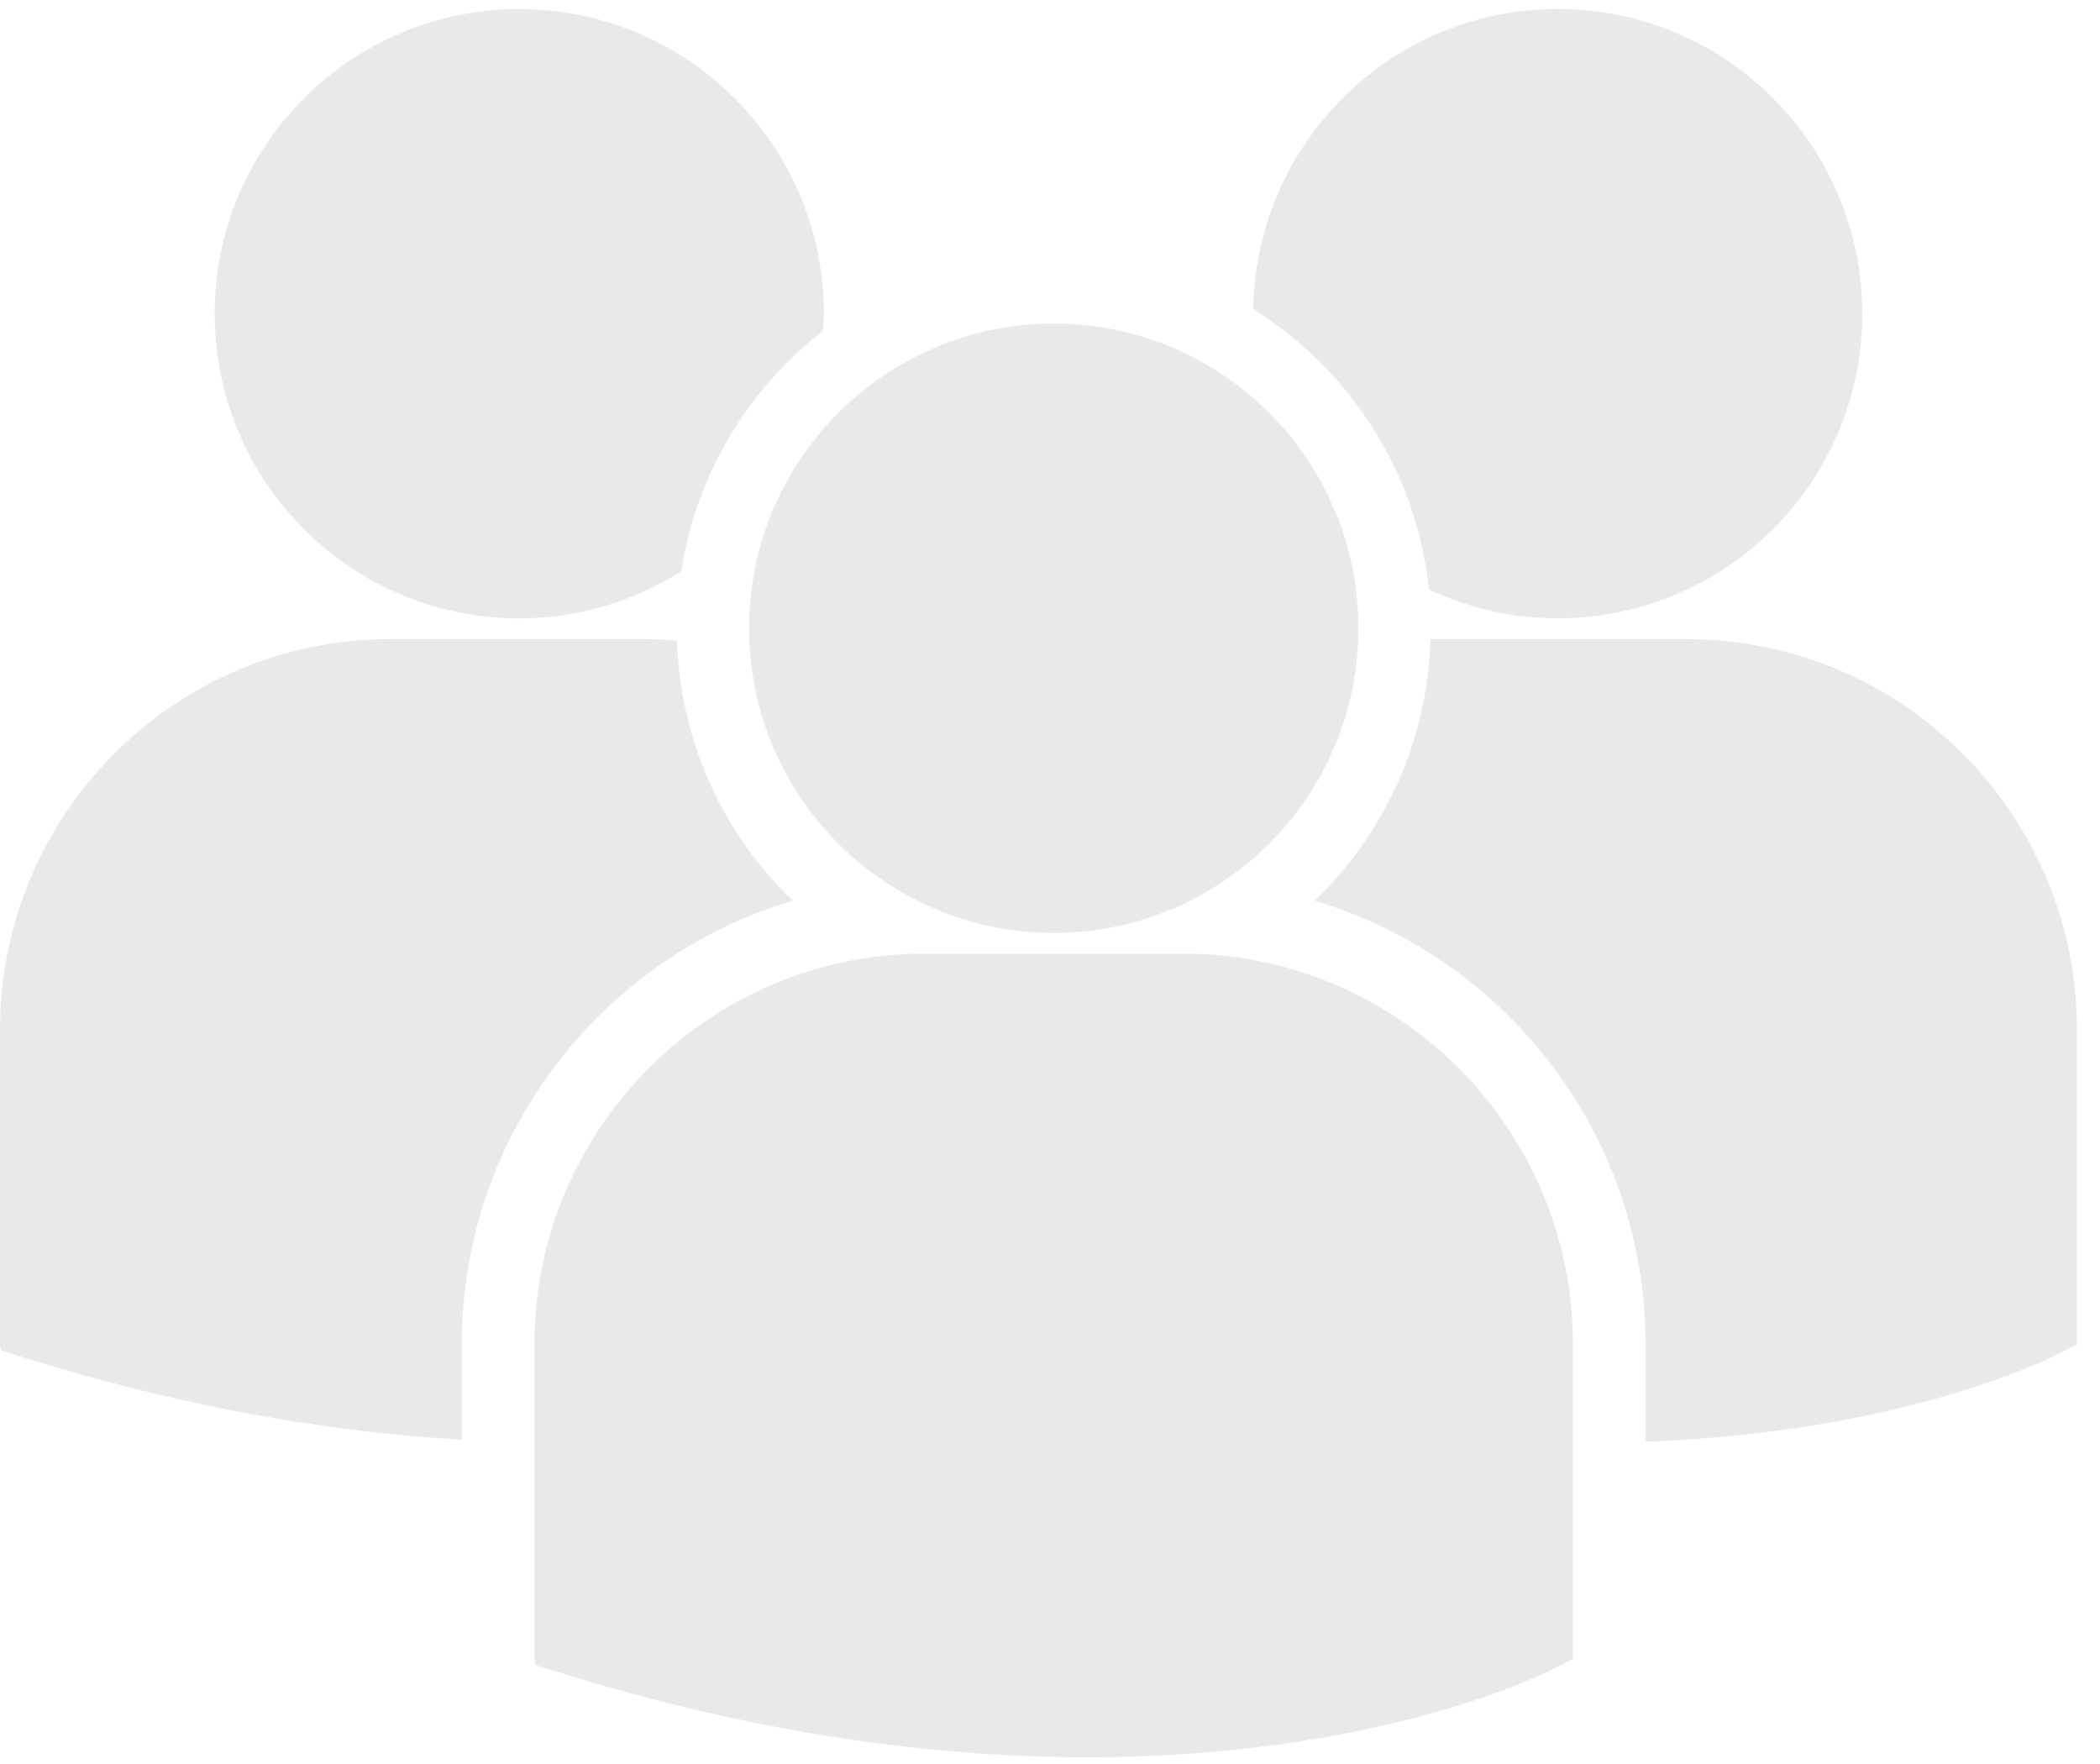 <?xml version="1.0" encoding="UTF-8" standalone="no"?>
<svg width="25px" height="21px" viewBox="0 0 25 21" version="1.1" xmlns="http://www.w3.org/2000/svg" xmlns:xlink="http://www.w3.org/1999/xlink">
    <!-- Generator: sketchtool 3.6.1 (26313) - http://www.bohemiancoding.com/sketch -->
    <title>696557D5-C64C-4B0C-901B-C00618AC873E</title>
    <desc>Created with sketchtool.</desc>
    <defs></defs>
    <g id="Web" stroke="none" stroke-width="1" fill="none" fill-rule="evenodd">
        <g id="01.00-Matchs---weball" transform="translate(-1006, -613)" fill="#E9E9E9">
            <g id="Tableau" transform="translate(65, 369)">
                <g id="Group-21" transform="translate(941, 100)">
                    <g id="Group-19" transform="translate(0, 144)">
                        <g id="Joueurs">
                            <g id="Shape">
                                <path d="M14.92,3.68 C16.064,4.397 16.865,5.61 17.011,7.018 C17.477,7.236 17.995,7.361 18.543,7.361 C20.546,7.361 22.17,5.738 22.17,3.735 C22.17,1.731 20.546,0.107 18.543,0.107 C16.56,0.108 14.951,1.703 14.92,3.68 L14.92,3.68 Z M12.545,11.106 C14.548,11.106 16.171,9.482 16.171,7.479 C16.171,5.476 14.547,3.852 12.545,3.852 C10.542,3.852 8.918,5.476 8.918,7.479 C8.918,9.482 10.542,11.106 12.545,11.106 L12.545,11.106 Z M14.083,11.353 L11.006,11.353 C8.446,11.353 6.363,13.437 6.363,15.998 L6.363,19.762 L6.373,19.821 L6.632,19.902 C9.075,20.665 11.198,20.92 12.945,20.92 C16.357,20.92 18.335,19.947 18.457,19.885 L18.699,19.762 L18.725,19.762 L18.725,15.998 C18.726,13.437 16.643,11.353 14.083,11.353 L14.083,11.353 Z M20.082,7.609 L17.029,7.609 C16.996,8.831 16.475,9.931 15.65,10.723 C17.925,11.399 19.59,13.51 19.59,16.003 L19.59,17.163 C22.605,17.053 24.342,16.198 24.457,16.141 L24.699,16.018 L24.725,16.018 L24.725,12.253 C24.725,9.692 22.642,7.609 20.082,7.609 L20.082,7.609 Z M6.182,7.362 C6.891,7.362 7.551,7.155 8.11,6.802 C8.288,5.643 8.91,4.629 9.797,3.939 C9.801,3.871 9.808,3.804 9.808,3.735 C9.808,1.732 8.184,0.108 6.182,0.108 C4.179,0.108 2.556,1.732 2.556,3.735 C2.556,5.738 4.179,7.362 6.182,7.362 L6.182,7.362 Z M9.439,10.723 C8.618,9.935 8.098,8.841 8.06,7.626 C7.947,7.618 7.835,7.609 7.72,7.609 L4.643,7.609 C2.083,7.609 0,9.692 0,12.253 L0,16.017 L0.01,16.075 L0.269,16.157 C2.229,16.769 3.978,17.051 5.497,17.14 L5.497,16.003 C5.498,13.51 7.162,11.4 9.439,10.723 L9.439,10.723 Z"></path>
                            </g>
                        </g>
                    </g>
                </g>
            </g>
        </g>
    </g>
</svg>